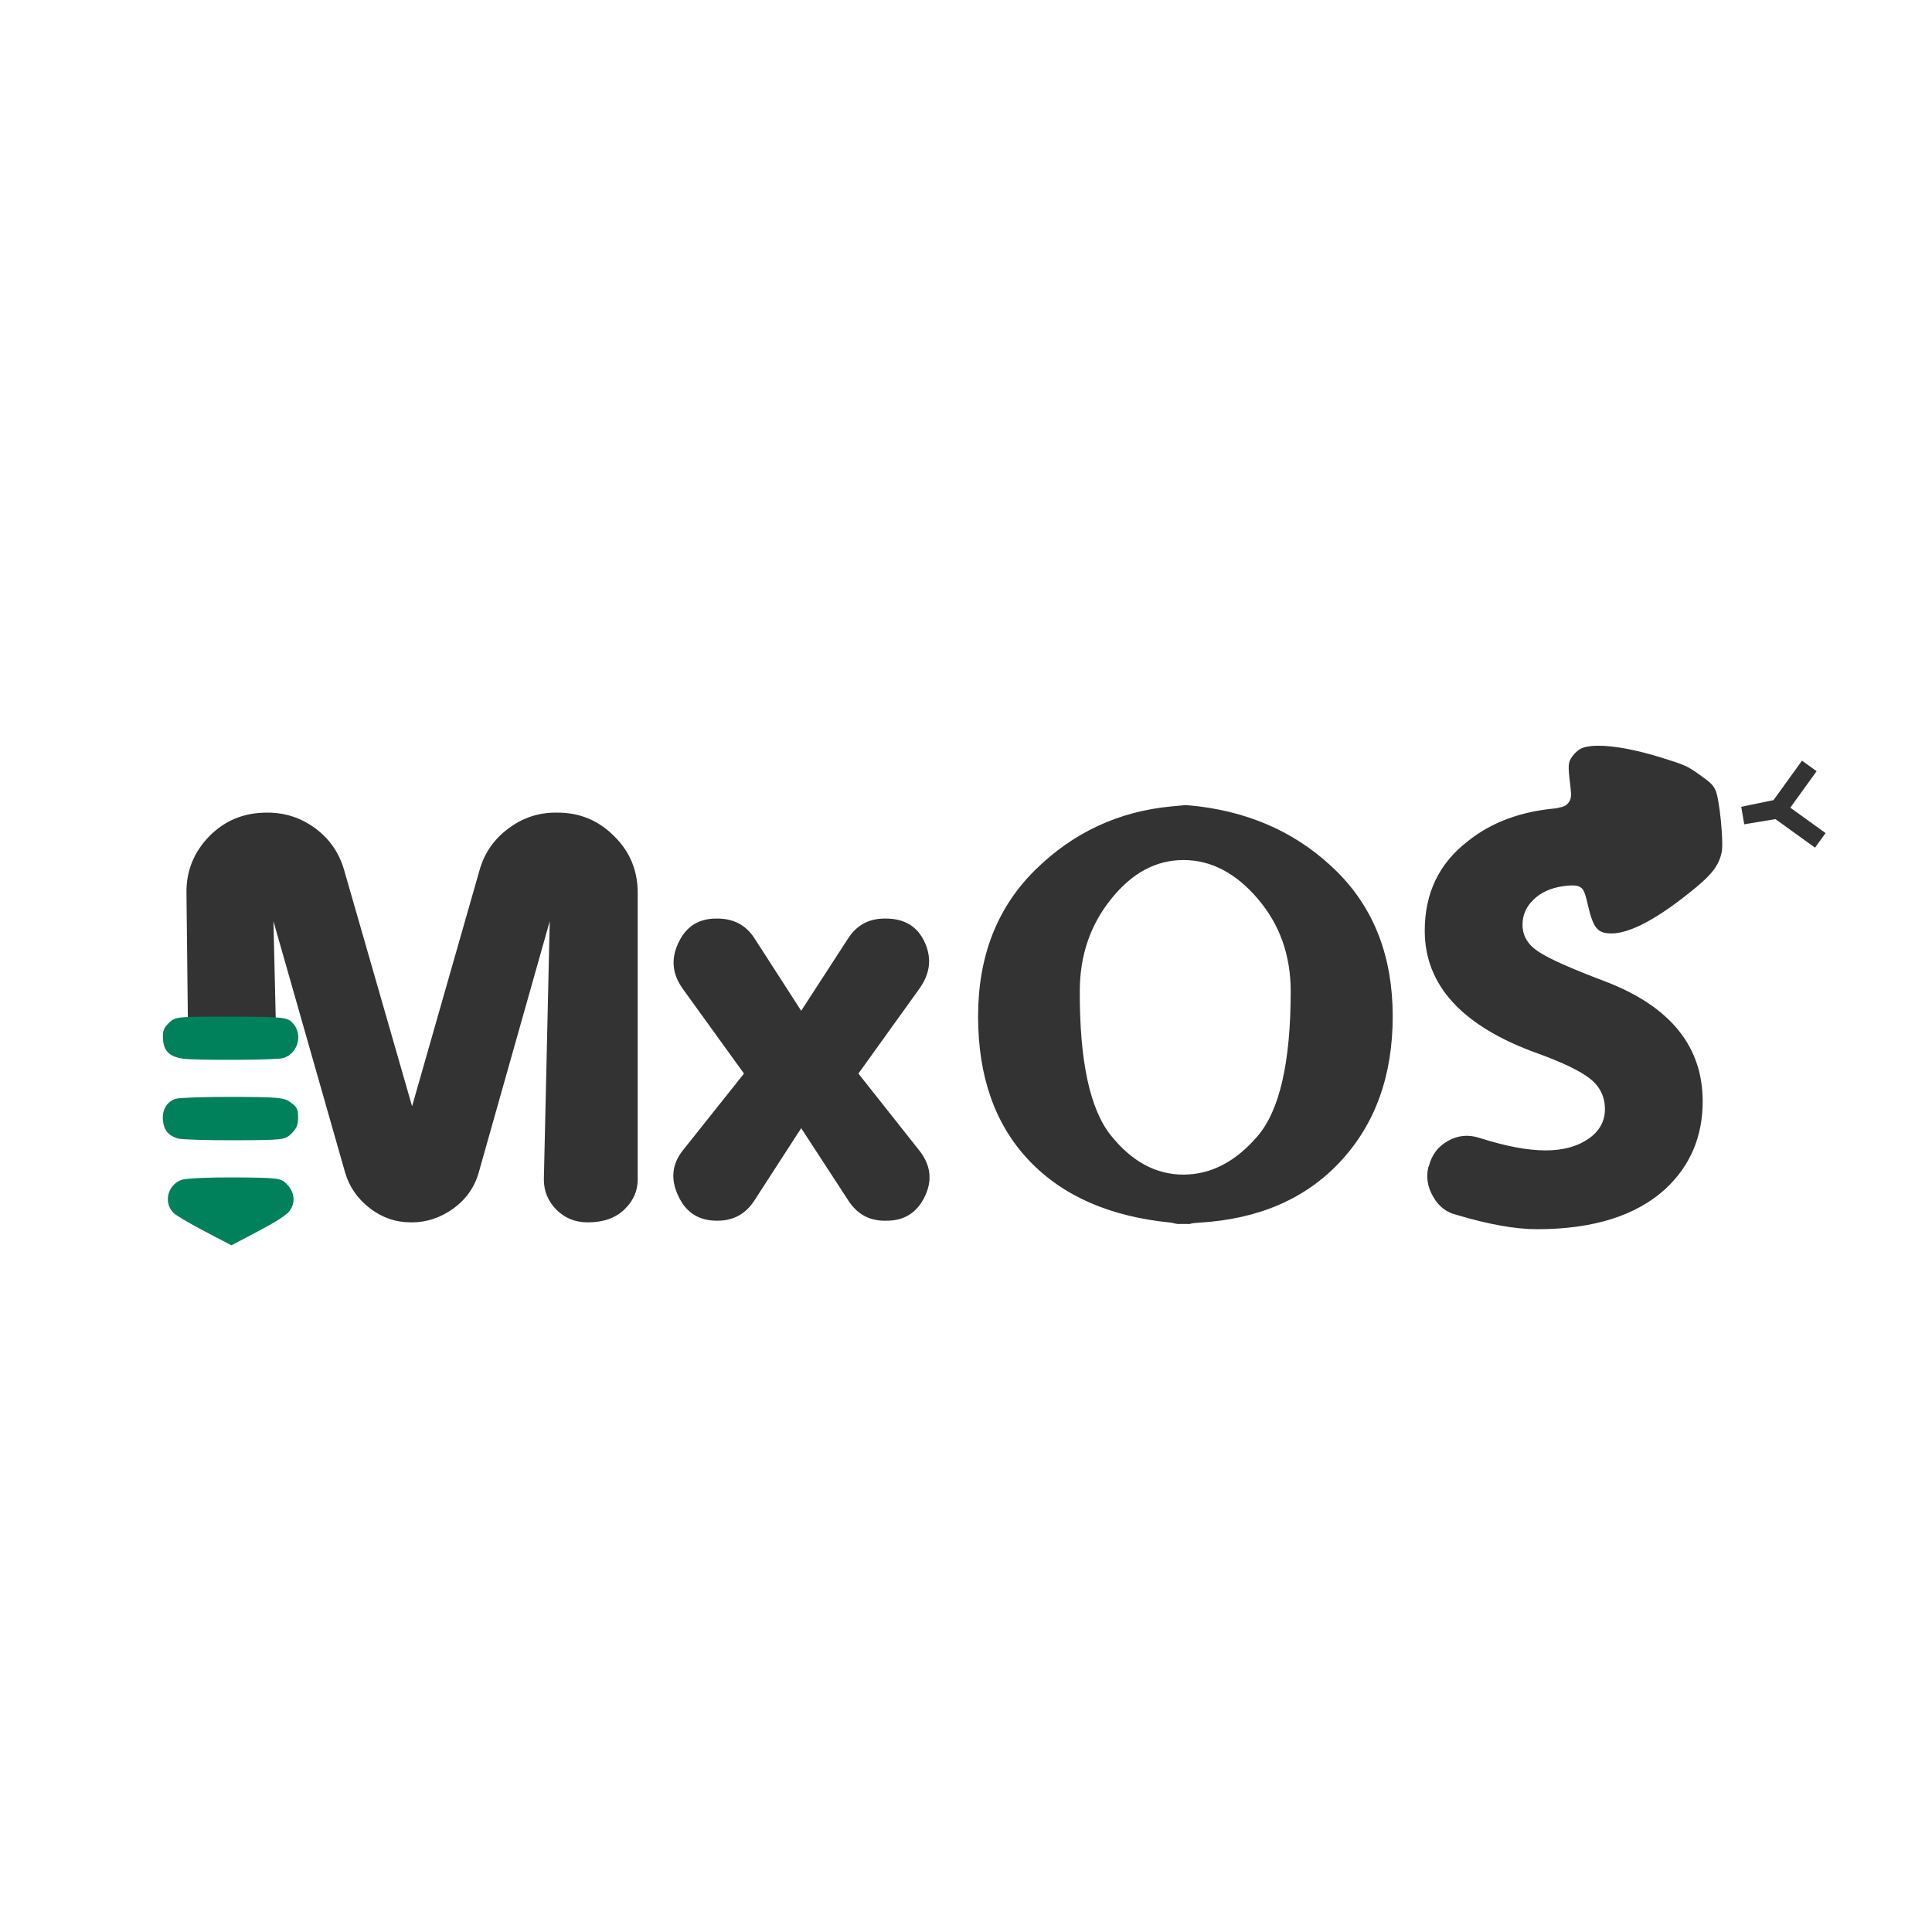 <?xml version="1.0" encoding="UTF-8" standalone="no"?>
<!--
Propuesta c2 para logotipo proyecto MxOS.
Autor: Miguel Angel Marcial Martinez @fitorec
Licencia: Creative Commons CC BY-SA 4.0
-->
<svg
   xmlns:dc="http://purl.org/dc/elements/1.1/"
   xmlns:cc="http://creativecommons.org/ns#"
   xmlns:rdf="http://www.w3.org/1999/02/22-rdf-syntax-ns#"
   xmlns:svg="http://www.w3.org/2000/svg"
   xmlns="http://www.w3.org/2000/svg"
   id="propuesta-00"
   version="1.1"
   viewBox="0 0 150 150"
   height="150mm"
   width="150mm">
  <defs
     id="defs248">
    <filter
       height="1.261"
       y="-0.13"
       width="1.124"
       x="-0.062"
       id="filter3304-3"
       style="color-interpolation-filters:sRGB">
      <feGaussianBlur
         id="feGaussianBlur3306-7"
         stdDeviation="1.777" />
    </filter>
    <filter
       height="1.455"
       y="-0.227"
       width="1.238"
       x="-0.119"
       id="filter3376-3"
       style="color-interpolation-filters:sRGB">
      <feGaussianBlur
         id="feGaussianBlur3378-6"
         stdDeviation="3.214" />
    </filter>
    <filter
       height="1.074"
       y="-0.037"
       width="1.035"
       x="-0.018"
       id="filter3250-5"
       style="color-interpolation-filters:sRGB">
      <feGaussianBlur
         id="feGaussianBlur3252-9"
         stdDeviation="0.505" />
    </filter>
    <filter
       height="1.108"
       y="-0.054"
       width="1.054"
       x="-0.027"
       id="filter3238-2"
       style="color-interpolation-filters:sRGB">
      <feGaussianBlur
         id="feGaussianBlur3240-2"
         stdDeviation="0.72" />
    </filter>
  </defs>
  <g
     transform="matrix(0.579,0,0,0.579,-107.072,30.804)"
     id="g1700">
    <path
       style="font-style:normal;font-weight:normal;font-size:52.86px;line-height:1.25;font-family:sans-serif;letter-spacing:0px;word-spacing:0px;fill:#333333;fill-opacity:1;stroke:none;stroke-width:13.469"
       d="m 399.13,46.793 c -0.974,0.013 -1.749,0.151 -2.276,0.418 -0.315,0.159 -0.806,0.614 -1.091,1.01 -0.577,0.8 -0.603,1.164 -0.274,3.884 0.175,1.448 0.139,1.799 -0.235,2.318 -0.262,0.363 -0.513,0.533 -1.632,0.763 -4.787,0.414 -8.756,1.892 -11.903,4.439 -3.829,2.952 -5.744,6.942 -5.744,11.97 0,7.366 5.071,12.861 15.214,16.486 3.303,1.198 5.627,2.324 6.972,3.376 1.315,1.052 1.973,2.412 1.973,4.078 0,1.637 -0.746,2.967 -2.237,3.99 -1.491,1.023 -3.405,1.534 -5.744,1.534 -2.368,0 -5.306,-0.555 -8.813,-1.666 -1.491,-0.497 -2.908,-0.365 -4.253,0.395 -1.315,0.731 -2.163,1.841 -2.543,3.332 l -0.088,0.176 c -0.322,1.374 -0.102,2.704 0.658,3.99 0.731,1.286 1.768,2.09 3.113,2.411 4.297,1.286 7.892,1.929 10.786,1.929 7.571,0 13.329,-1.813 17.276,-5.437 3.303,-3.098 4.954,-7 4.954,-11.707 0,-7.454 -4.443,-12.847 -13.329,-16.179 -4.326,-1.637 -7.205,-2.924 -8.638,-3.859 -1.462,-0.935 -2.192,-2.149 -2.192,-3.639 0,-1.491 0.642,-2.747 1.929,-3.77 1.049,-0.831 2.425,-1.324 4.128,-1.478 0.128,-0.012 0.264,-0.016 0.396,-0.024 1.732,-0.057 1.832,0.596 2.333,2.712 0.707,2.987 1.257,3.665 3.011,3.719 2.565,0.079 6.499,-2.044 11.523,-6.219 1.076,-0.894 1.837,-1.646 2.371,-2.382 0.535,-0.736 0.843,-1.455 1.018,-2.281 0.284,-1.345 -0.305,-7.247 -0.831,-8.322 -0.364,-0.744 -0.658,-1.029 -2.142,-2.084 -1.619,-1.151 -1.907,-1.281 -4.901,-2.223 -3.545,-1.115 -6.648,-1.688 -8.791,-1.659 z m 27.433,2.005 -1.913,2.647 -1.912,2.647 -2.163,0.447 -2.162,0.446 0.201,1.173 0.201,1.173 2.095,-0.346 2.094,-0.347 2.653,1.913 2.653,1.913 0.706,-0.978 0.705,-0.978 -2.363,-1.705 -2.364,-1.704 1.764,-2.445 1.763,-2.445 -0.978,-0.706 z m -82.684,5.959 c -0.409,0.029 -1.037,0.088 -1.885,0.176 -7.103,0.672 -13.198,3.522 -18.284,8.55 -5.086,5.028 -7.629,11.561 -7.629,19.599 0,8.068 2.265,14.499 6.796,19.293 4.531,4.794 10.903,7.585 19.117,8.374 0.555,0.146 0.92,0.205 1.096,0.176 h 0.395 0.745 c 0.088,0.029 0.22,0.015 0.395,-0.044 0.175,-0.058 0.54,-0.102 1.096,-0.132 7.98,-0.468 14.294,-3.201 18.942,-8.2 4.677,-5.028 7.016,-11.517 7.016,-19.468 0,-7.951 -2.47,-14.396 -7.41,-19.336 -4.94,-4.94 -11.123,-7.878 -18.548,-8.813 -0.789,-0.088 -1.403,-0.146 -1.842,-0.176 z m -123.208,1.009 c -3.011,0 -5.554,1.037 -7.629,3.113 -2.075,2.105 -3.146,4.648 -3.113,7.629 l 0.191,17.136 c 4.926,-0.213 6.815,-0.6 11.803,0.669 l -0.331,-13.99 9.603,33.674 c 0.555,1.929 1.666,3.537 3.332,4.823 1.637,1.257 3.464,1.886 5.481,1.886 h 0.175 c 1.958,0 3.8,-0.614 5.525,-1.842 1.725,-1.257 2.865,-2.879 3.42,-4.867 l 9.515,-33.674 -0.789,34.639 c 0,1.578 0.57,2.937 1.71,4.077 1.14,1.111 2.514,1.666 4.121,1.666 h 0.088 c 2.046,0 3.668,-0.57 4.867,-1.71 1.198,-1.14 1.798,-2.484 1.798,-4.034 V 66.507 c 0,-3.011 -1.067,-5.554 -3.201,-7.629 -2.075,-2.075 -4.589,-3.113 -7.541,-3.113 h -0.132 c -2.397,-0.029 -4.561,0.687 -6.49,2.149 -1.929,1.432 -3.215,3.303 -3.858,5.612 l -9.033,31.613 -9.12,-31.701 c -0.672,-2.309 -1.958,-4.165 -3.858,-5.568 -1.9,-1.403 -4.034,-2.105 -6.402,-2.105 z m 122.946,6.358 c 3.683,0 7.001,1.725 9.953,5.174 2.952,3.449 4.429,7.585 4.429,12.408 0,9.5 -1.476,15.974 -4.429,19.424 -2.952,3.449 -6.27,5.174 -9.953,5.174 -3.683,0 -6.928,-1.753 -9.734,-5.261 -2.806,-3.508 -4.195,-9.954 -4.165,-19.337 0,-4.765 1.403,-8.886 4.209,-12.364 2.777,-3.478 6.007,-5.218 9.69,-5.218 z m -62.569,7.848 c -2.397,-0.029 -4.107,1.038 -5.13,3.201 -1.052,2.163 -0.863,4.238 0.57,6.226 l 8.199,11.356 -8.199,10.304 c -1.462,1.842 -1.666,3.873 -0.614,6.095 1.023,2.222 2.748,3.332 5.174,3.332 h 0.088 c 2.134,0 3.785,-0.906 4.954,-2.719 l 6.27,-9.689 6.313,9.689 c 1.169,1.812 2.791,2.719 4.867,2.719 h 0.176 c 2.426,0.029 4.165,-1.052 5.218,-3.244 1.052,-2.163 0.804,-4.224 -0.745,-6.183 l -8.155,-10.304 8.155,-11.356 c 1.462,-2.017 1.71,-4.092 0.745,-6.226 -0.965,-2.134 -2.704,-3.201 -5.218,-3.201 h -0.176 c -2.105,0 -3.727,0.877 -4.867,2.631 l -6.313,9.734 -6.27,-9.734 c -1.14,-1.754 -2.791,-2.631 -4.954,-2.631 z"
       id="text1666" />
    <path
       style="fill:#00815b;fill-opacity:1;stroke:none;stroke-width:0.293;stroke-linecap:butt;stroke-linejoin:miter;stroke-miterlimit:4;stroke-dasharray:none;stroke-opacity:1"
       d="m 207.571,83.965 c -0.708,0.707 -0.848,1.083 -0.789,2.131 0.09,1.629 0.849,2.389 2.652,2.657 1.7,0.253 12.535,0.201 13.437,-0.064 2.047,-0.602 2.747,-3.261 1.253,-4.757 -0.735,-0.736 -1.214,-0.783 -8.237,-0.803 -7.274,-0.021 -7.477,-6.78e-4 -8.316,0.837 z m -0.023,10.716 c -0.576,0.538 -0.86,1.359 -0.776,2.34 0.11,1.292 0.722,2.047 1.975,2.437 0.47,0.146 3.898,0.254 7.618,0.24 6.614,-0.025 6.784,-0.045 7.647,-0.907 0.708,-0.707 0.883,-1.132 0.884,-2.145 7.6e-4,-1.113 -0.115,-1.351 -0.966,-2.002 -0.875,-0.669 -1.613,-0.741 -7.747,-0.761 -3.729,-0.012 -7.182,0.102 -7.674,0.253 -0.376,0.115 -0.698,0.3 -0.96,0.545 z m 0.614,11.061 c -0.936,1.017 -1.017,2.652 0.046,3.717 0.31,0.31 2.179,1.411 4.154,2.446 l 3.591,1.882 3.561,-1.873 c 2.319,-1.219 3.784,-2.156 4.2,-2.685 0.879,-1.119 0.743,-2.573 -0.342,-3.66 -0.804,-0.805 -1.103,-0.843 -6.943,-0.888 -3.357,-0.026 -6.572,0.12 -7.146,0.323 -0.355,0.126 -0.665,0.313 -0.923,0.542 -0.07,0.062 -0.136,0.127 -0.198,0.195 z"
       id="path1682" />
  </g>
</svg>
